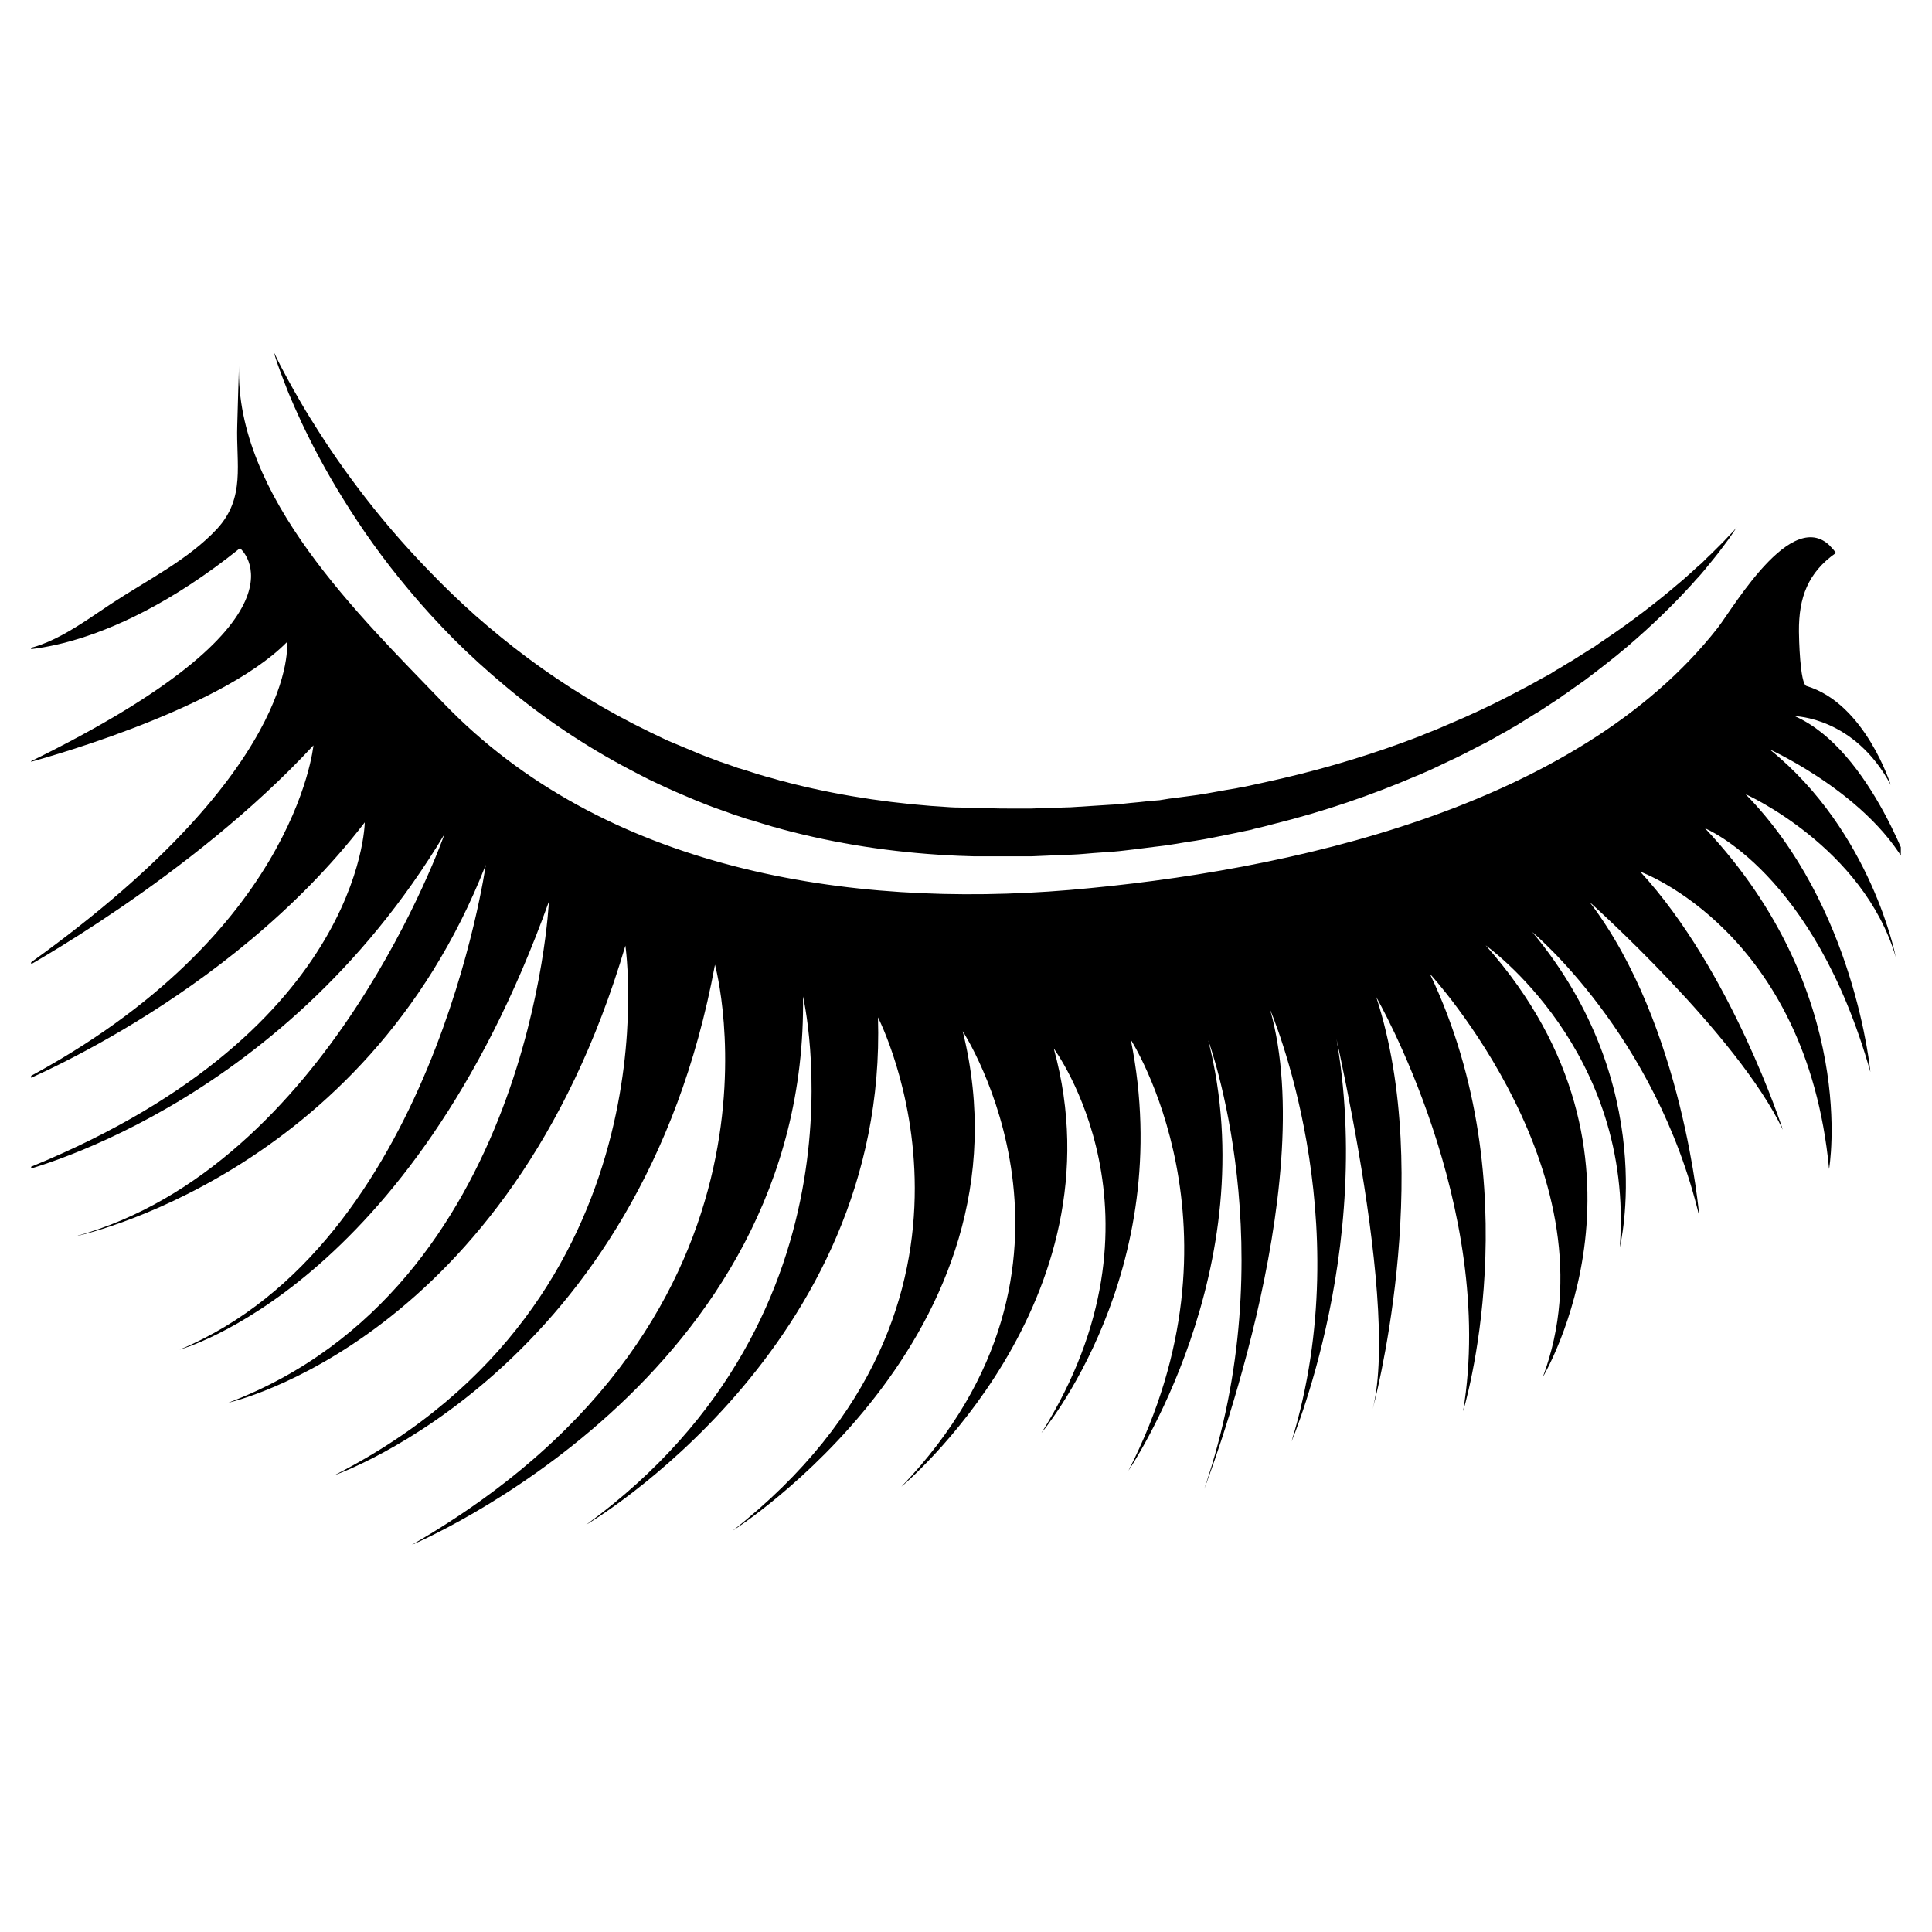 <svg xmlns="http://www.w3.org/2000/svg" xmlns:xlink="http://www.w3.org/1999/xlink" width="40" zoomAndPan="magnify" viewBox="0 0 30 30" height="40" preserveAspectRatio="xMidYMid meet" version="1.0"><defs><clipPath id="aeaed31318"><path d="M 0.484 5 L 29.516 5 L 29.516 24 L 0.484 24 Z M 0.484 5 " clip-rule="nonzero"/></clipPath><clipPath id="5a0455885e"><path d="M -4.402 13.148 L 15.891 -5.535 L 33.586 13.688 L 13.297 32.371 Z M -4.402 13.148 " clip-rule="nonzero"/></clipPath><clipPath id="f02fdffa97"><path d="M -4.402 13.148 L 15.891 -5.535 L 33.586 13.688 L 13.297 32.371 Z M -4.402 13.148 " clip-rule="nonzero"/></clipPath><clipPath id="38bc04b53c"><path d="M -4.398 13.148 L 15.691 -5.348 L 33.23 13.707 L 13.141 32.203 Z M -4.398 13.148 " clip-rule="nonzero"/></clipPath><clipPath id="3b2112eeb0"><path d="M 4 5 L 27 5 L 27 14 L 4 14 Z M 4 5 " clip-rule="nonzero"/></clipPath><clipPath id="b143795110"><path d="M -4.402 13.148 L 15.891 -5.535 L 33.586 13.688 L 13.297 32.371 Z M -4.402 13.148 " clip-rule="nonzero"/></clipPath><clipPath id="06f47765b5"><path d="M -4.402 13.148 L 15.891 -5.535 L 33.586 13.688 L 13.297 32.371 Z M -4.402 13.148 " clip-rule="nonzero"/></clipPath></defs><g clip-path="url(#aeaed31318)"><g clip-path="url(#5a0455885e)"><g clip-path="url(#f02fdffa97)"><g clip-path="url(#38bc04b53c)"><path fill="currentColor" d="M 3.711 5.68 C 3.703 5.988 3.691 6.297 3.684 6.605 C 3.664 7.199 3.816 7.727 3.371 8.211 C 2.926 8.691 2.27 9.016 1.727 9.375 C 1.293 9.66 0.656 10.152 0.102 10.094 C 0.102 10.094 1.566 10.246 3.727 8.512 C 3.727 8.512 5.031 9.598 0.441 11.84 C 0.441 11.84 3.383 11.062 4.457 9.969 C 4.457 9.969 4.691 11.988 0.281 15.086 C 0.281 15.086 2.957 13.637 4.867 11.574 C 4.867 11.574 4.582 14.629 0.152 16.879 C 0.152 16.879 3.516 15.566 5.664 12.77 C 5.664 12.77 5.633 16.102 0.258 18.207 C 0.258 18.207 4.316 17.266 6.902 12.953 C 6.902 12.953 5.102 18.117 1.168 19.199 C 1.168 19.199 5.648 18.273 7.543 13.43 C 7.543 13.43 6.719 19.32 2.789 20.957 C 2.789 20.957 6.371 19.992 8.523 14 C 8.523 14 8.254 19.992 3.547 21.781 C 3.547 21.781 7.898 20.824 9.711 14.684 C 9.711 14.684 10.516 20.191 5.195 22.906 C 5.195 22.906 9.941 21.277 11.102 14.98 C 11.102 14.98 12.598 20.41 6.395 23.988 C 6.395 23.988 12.555 21.414 12.469 15.473 C 12.469 15.473 13.629 20.375 9.102 23.676 C 9.102 23.676 13.793 20.934 13.633 15.797 C 13.633 15.797 15.91 20.203 11.375 23.77 C 11.375 23.77 16.125 20.766 14.949 16.012 C 14.949 16.012 17.312 19.625 13.996 23.086 C 13.996 23.086 17.445 20.215 16.363 16.281 C 16.363 16.281 18.293 18.875 16.172 22.25 C 16.172 22.25 18.285 19.746 17.559 16.145 C 17.559 16.145 19.449 19.078 17.523 22.836 C 17.523 22.836 19.66 19.695 18.762 16.156 C 18.762 16.156 19.965 19.418 18.699 23.121 C 18.699 23.121 20.508 18.461 19.723 15.68 C 19.723 15.68 21.121 18.91 20.055 22.383 C 20.055 22.383 21.578 18.797 20.535 15.184 C 20.535 15.184 21.762 20.102 21.316 21.879 C 21.316 21.879 22.285 18.297 21.371 15.484 C 21.371 15.484 23.246 18.734 22.719 21.914 C 22.719 21.914 23.785 18.438 22.203 15.121 C 22.203 15.121 25.117 18.281 23.957 21.383 C 23.957 21.383 26 17.977 23.07 14.68 C 23.07 14.68 25.383 16.309 25.152 19.367 C 25.152 19.367 25.781 16.855 23.793 14.473 C 23.793 14.473 25.711 16.059 26.387 18.891 C 26.387 18.891 26.141 15.918 24.684 14.008 C 24.684 14.008 26.98 16.059 27.684 17.543 C 27.684 17.543 26.887 15.074 25.469 13.535 C 25.469 13.535 28.051 14.461 28.402 18.152 C 28.402 18.152 28.883 15.422 26.477 12.863 C 26.477 12.863 28.168 13.543 29.043 16.645 C 29.043 16.645 28.809 14.07 27.105 12.332 C 27.105 12.332 28.93 13.145 29.438 14.863 C 29.438 14.863 29.066 12.918 27.48 11.637 C 27.48 11.637 29.219 12.422 29.723 13.684 C 29.723 13.684 29.066 11.648 27.871 11.121 C 27.871 11.121 28.797 11.133 29.359 12.188 C 29.359 12.188 28.965 10.926 28.051 10.652 C 27.949 10.621 27.934 9.891 27.934 9.805 C 27.93 9.277 28.074 8.891 28.508 8.586 C 27.91 7.719 26.93 9.418 26.672 9.75 C 24.477 12.551 19.988 13.531 16.605 13.82 C 13.168 14.109 9.371 13.504 6.883 10.914 C 5.586 9.566 3.652 7.711 3.711 5.68 " fill-opacity="1" fill-rule="nonzero"/></g></g></g></g><g clip-path="url(#3b2112eeb0)"><g clip-path="url(#b143795110)"><g clip-path="url(#06f47765b5)"><path fill="currentColor" d="M 4.25 5.465 C 4.25 5.465 4.262 5.488 4.285 5.535 C 4.309 5.582 4.34 5.652 4.387 5.738 C 4.434 5.828 4.492 5.934 4.562 6.059 C 4.633 6.184 4.715 6.328 4.812 6.484 C 5.008 6.801 5.254 7.176 5.562 7.582 C 5.871 7.992 6.242 8.434 6.68 8.883 C 6.898 9.109 7.133 9.336 7.383 9.559 C 7.637 9.781 7.902 10 8.191 10.215 C 8.762 10.641 9.402 11.035 10.098 11.371 C 10.184 11.414 10.273 11.453 10.359 11.496 C 10.449 11.535 10.539 11.57 10.629 11.609 C 10.719 11.648 10.812 11.684 10.902 11.723 C 10.996 11.758 11.086 11.793 11.18 11.828 C 11.273 11.859 11.367 11.891 11.461 11.926 C 11.512 11.941 11.559 11.953 11.605 11.969 C 11.652 11.984 11.703 12 11.75 12.016 C 11.797 12.031 11.844 12.043 11.895 12.059 C 11.941 12.07 11.992 12.086 12.039 12.098 C 12.062 12.105 12.086 12.113 12.113 12.121 L 12.184 12.137 C 12.234 12.152 12.285 12.164 12.332 12.176 C 13.117 12.371 13.938 12.488 14.762 12.535 C 14.812 12.539 14.867 12.539 14.918 12.539 L 15.148 12.551 L 15.379 12.551 C 15.484 12.555 15.594 12.555 15.699 12.555 L 16.012 12.555 C 16.219 12.547 16.422 12.543 16.629 12.535 C 16.832 12.523 17.039 12.508 17.242 12.496 C 17.344 12.492 17.445 12.48 17.547 12.469 C 17.648 12.461 17.75 12.449 17.852 12.438 C 17.902 12.434 17.953 12.43 18.004 12.426 C 18.055 12.418 18.102 12.41 18.152 12.402 C 18.254 12.391 18.352 12.375 18.453 12.363 C 18.652 12.34 18.848 12.301 19.043 12.266 C 19.09 12.258 19.141 12.25 19.188 12.242 L 19.262 12.227 C 19.285 12.223 19.309 12.219 19.332 12.215 C 19.43 12.195 19.523 12.172 19.621 12.152 C 20.383 11.988 21.109 11.777 21.781 11.531 C 21.82 11.516 21.863 11.5 21.906 11.484 C 21.926 11.477 21.945 11.469 21.969 11.461 C 21.988 11.453 22.008 11.445 22.031 11.438 C 22.113 11.402 22.191 11.371 22.273 11.34 C 22.355 11.305 22.434 11.273 22.512 11.238 C 22.59 11.203 22.668 11.172 22.746 11.137 C 23.055 11 23.348 10.855 23.625 10.707 C 23.695 10.672 23.762 10.633 23.828 10.598 C 23.895 10.559 23.961 10.523 24.027 10.488 C 24.043 10.477 24.059 10.469 24.078 10.461 C 24.094 10.449 24.109 10.441 24.125 10.43 C 24.156 10.41 24.188 10.391 24.219 10.375 C 24.281 10.336 24.344 10.297 24.406 10.262 C 24.527 10.188 24.645 10.109 24.762 10.039 C 24.816 10 24.871 9.961 24.926 9.926 C 24.98 9.887 25.035 9.852 25.086 9.816 C 25.508 9.523 25.855 9.242 26.137 9 C 26.172 8.969 26.203 8.941 26.238 8.91 C 26.27 8.883 26.301 8.852 26.332 8.824 C 26.363 8.797 26.391 8.77 26.422 8.746 C 26.449 8.719 26.477 8.691 26.5 8.668 C 26.555 8.617 26.602 8.57 26.645 8.527 C 26.688 8.484 26.727 8.445 26.762 8.41 C 26.828 8.34 26.883 8.281 26.918 8.246 C 26.949 8.207 26.969 8.184 26.969 8.184 C 26.969 8.184 26.953 8.207 26.926 8.25 C 26.895 8.293 26.855 8.359 26.793 8.438 C 26.734 8.52 26.66 8.617 26.566 8.73 C 26.543 8.758 26.52 8.785 26.496 8.816 C 26.473 8.848 26.445 8.875 26.418 8.91 C 26.391 8.941 26.363 8.973 26.332 9.004 C 26.305 9.039 26.273 9.07 26.242 9.105 C 25.988 9.383 25.664 9.703 25.266 10.043 C 25.164 10.129 25.059 10.215 24.949 10.301 C 24.84 10.387 24.727 10.473 24.609 10.562 C 24.547 10.605 24.488 10.648 24.426 10.691 C 24.395 10.715 24.363 10.734 24.332 10.758 C 24.316 10.77 24.301 10.781 24.285 10.789 C 24.27 10.801 24.254 10.812 24.238 10.824 C 24.176 10.867 24.109 10.91 24.043 10.953 C 23.977 10.996 23.91 11.043 23.84 11.082 C 23.773 11.125 23.703 11.168 23.633 11.211 C 23.598 11.234 23.562 11.254 23.527 11.277 C 23.488 11.297 23.453 11.316 23.418 11.34 C 23.344 11.379 23.27 11.422 23.195 11.465 C 23.156 11.484 23.121 11.508 23.082 11.527 C 23.043 11.547 23.004 11.566 22.965 11.586 C 22.809 11.668 22.652 11.75 22.488 11.824 C 22.406 11.863 22.324 11.902 22.242 11.941 C 22.223 11.949 22.199 11.961 22.18 11.969 C 22.156 11.98 22.137 11.988 22.117 11.996 C 22.074 12.016 22.031 12.035 21.988 12.051 C 21.305 12.344 20.559 12.602 19.77 12.797 C 19.672 12.824 19.574 12.848 19.473 12.871 C 19.449 12.879 19.426 12.887 19.398 12.891 L 19.324 12.906 C 19.273 12.918 19.223 12.926 19.172 12.938 C 18.973 12.977 18.77 13.023 18.562 13.055 C 18.457 13.07 18.355 13.086 18.25 13.105 C 18.199 13.113 18.148 13.121 18.094 13.129 C 18.043 13.137 17.988 13.141 17.938 13.148 C 17.832 13.16 17.727 13.176 17.621 13.188 C 17.516 13.199 17.41 13.215 17.305 13.223 C 17.199 13.23 17.094 13.238 16.984 13.246 C 16.879 13.254 16.773 13.266 16.664 13.27 C 16.449 13.277 16.23 13.289 16.016 13.297 L 15.695 13.297 C 15.59 13.297 15.484 13.297 15.379 13.297 L 15.129 13.297 L 14.887 13.289 C 14.832 13.285 14.777 13.285 14.723 13.281 C 13.852 13.234 12.984 13.102 12.152 12.879 C 12.098 12.863 12.047 12.848 11.996 12.836 L 11.918 12.812 C 11.891 12.805 11.867 12.797 11.84 12.789 C 11.789 12.773 11.738 12.758 11.688 12.742 C 11.637 12.727 11.586 12.715 11.535 12.695 C 11.484 12.68 11.434 12.66 11.383 12.645 C 11.332 12.625 11.281 12.609 11.23 12.59 C 11.133 12.555 11.031 12.52 10.934 12.48 C 10.836 12.441 10.738 12.402 10.641 12.359 C 10.547 12.32 10.449 12.277 10.355 12.234 C 10.262 12.191 10.168 12.148 10.074 12.102 C 9.98 12.055 9.891 12.008 9.801 11.961 C 9.074 11.582 8.418 11.133 7.844 10.652 C 7.559 10.414 7.289 10.168 7.043 9.922 C 6.797 9.672 6.566 9.422 6.359 9.172 C 5.941 8.676 5.602 8.191 5.328 7.746 C 5.051 7.301 4.84 6.895 4.68 6.555 C 4.602 6.387 4.535 6.234 4.48 6.102 C 4.426 5.965 4.383 5.852 4.348 5.758 C 4.312 5.664 4.289 5.59 4.273 5.539 C 4.258 5.492 4.25 5.465 4.25 5.465 " fill-opacity="1" fill-rule="nonzero"/></g></g></g></svg>